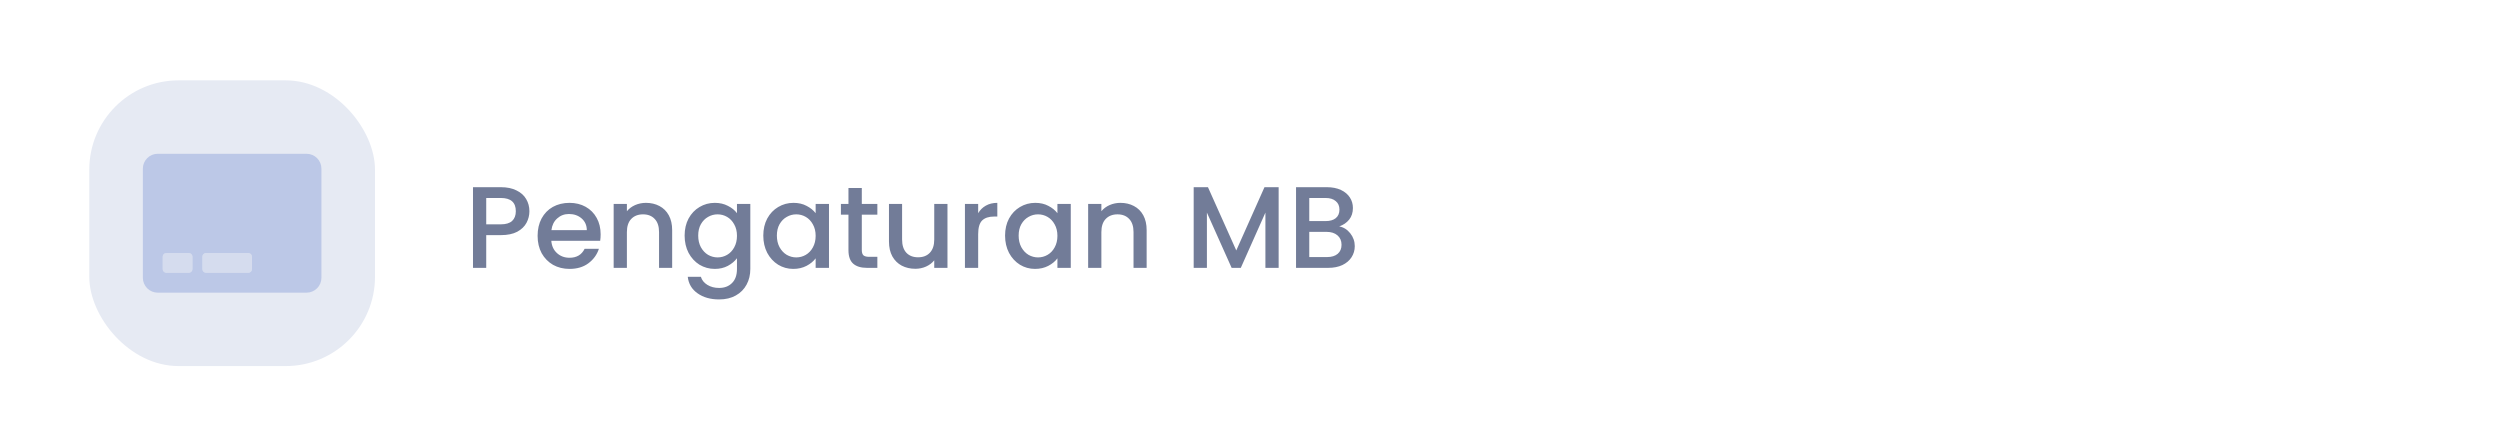 <svg width="280" height="50" viewBox="0 0 280 50" fill="none" xmlns="http://www.w3.org/2000/svg">
<rect width="280" height="50" fill="white"/>
<rect x="10" y="9" width="32" height="32" rx="10" fill="#E6EAF3"/>
<path opacity="0.4" d="M27.806 28.334H23.083C22.973 28.334 22.867 28.378 22.789 28.456C22.711 28.534 22.667 28.64 22.667 28.751V30.14C22.667 30.25 22.711 30.356 22.789 30.434C22.867 30.512 22.973 30.556 23.083 30.556H27.806C27.916 30.556 28.022 30.512 28.1 30.434C28.178 30.356 28.222 30.25 28.222 30.14V28.751C28.222 28.64 28.178 28.534 28.1 28.456C28.022 28.378 27.916 28.334 27.806 28.334ZM21.139 28.334H18.639C18.528 28.334 18.422 28.378 18.344 28.456C18.266 28.534 18.222 28.64 18.222 28.751V30.14C18.222 30.25 18.266 30.356 18.344 30.434C18.422 30.512 18.528 30.556 18.639 30.556H21.139C21.249 30.556 21.355 30.512 21.433 30.434C21.512 30.356 21.556 30.25 21.556 30.14V28.751C21.556 28.64 21.512 28.534 21.433 28.456C21.355 28.378 21.249 28.334 21.139 28.334Z" fill="#BCC8E7"/>
<path d="M34.333 17.223H17.667C17.225 17.223 16.801 17.398 16.488 17.711C16.176 18.023 16 18.447 16 18.889V31.111C16 31.554 16.176 31.977 16.488 32.29C16.801 32.603 17.225 32.778 17.667 32.778H34.333C34.775 32.778 35.199 32.603 35.512 32.29C35.824 31.977 36 31.554 36 31.111V18.889C36 18.447 35.824 18.023 35.512 17.711C35.199 17.398 34.775 17.223 34.333 17.223ZM21.556 30.139C21.556 30.25 21.512 30.356 21.433 30.434C21.355 30.512 21.249 30.556 21.139 30.556H18.639C18.528 30.556 18.422 30.512 18.344 30.434C18.266 30.356 18.222 30.25 18.222 30.139V28.75C18.222 28.64 18.266 28.534 18.344 28.456C18.422 28.378 18.528 28.334 18.639 28.334H21.139C21.249 28.334 21.355 28.378 21.433 28.456C21.512 28.534 21.556 28.64 21.556 28.75V30.139ZM28.222 30.139C28.222 30.25 28.178 30.356 28.1 30.434C28.022 30.512 27.916 30.556 27.806 30.556H23.083C22.973 30.556 22.867 30.512 22.789 30.434C22.711 30.356 22.667 30.25 22.667 30.139V28.75C22.667 28.64 22.711 28.534 22.789 28.456C22.867 28.378 22.973 28.334 23.083 28.334H27.806C27.916 28.334 28.022 28.378 28.1 28.456C28.178 28.534 28.222 28.64 28.222 28.75V30.139Z" fill="#BCC8E7"/>
<path d="M59.293 23.656C59.293 24.115 59.185 24.549 58.968 24.956C58.751 25.363 58.405 25.697 57.928 25.957C57.451 26.208 56.84 26.334 56.095 26.334H54.457V30H52.975V20.965H56.095C56.788 20.965 57.373 21.086 57.85 21.329C58.335 21.563 58.695 21.884 58.929 22.291C59.172 22.698 59.293 23.153 59.293 23.656ZM56.095 25.125C56.658 25.125 57.079 24.999 57.356 24.748C57.633 24.488 57.772 24.124 57.772 23.656C57.772 22.668 57.213 22.174 56.095 22.174H54.457V25.125H56.095ZM67.271 26.243C67.271 26.512 67.254 26.754 67.219 26.971H61.746C61.79 27.543 62.002 28.002 62.383 28.349C62.765 28.696 63.233 28.869 63.787 28.869C64.585 28.869 65.148 28.535 65.477 27.868H67.076C66.86 28.527 66.465 29.068 65.893 29.493C65.33 29.909 64.628 30.117 63.787 30.117C63.103 30.117 62.487 29.965 61.941 29.662C61.404 29.35 60.979 28.917 60.667 28.362C60.364 27.799 60.212 27.149 60.212 26.412C60.212 25.675 60.36 25.03 60.654 24.475C60.958 23.912 61.378 23.478 61.915 23.175C62.461 22.872 63.085 22.72 63.787 22.72C64.463 22.72 65.066 22.867 65.594 23.162C66.123 23.457 66.535 23.873 66.829 24.41C67.124 24.939 67.271 25.55 67.271 26.243ZM65.724 25.775C65.716 25.229 65.521 24.791 65.139 24.462C64.758 24.133 64.286 23.968 63.722 23.968C63.211 23.968 62.773 24.133 62.409 24.462C62.045 24.783 61.829 25.22 61.759 25.775H65.724ZM72.344 22.72C72.907 22.72 73.41 22.837 73.852 23.071C74.302 23.305 74.653 23.652 74.905 24.111C75.156 24.57 75.282 25.125 75.282 25.775V30H73.813V25.996C73.813 25.355 73.653 24.865 73.332 24.527C73.011 24.18 72.573 24.007 72.019 24.007C71.464 24.007 71.022 24.18 70.693 24.527C70.372 24.865 70.212 25.355 70.212 25.996V30H68.73V22.837H70.212V23.656C70.454 23.361 70.762 23.132 71.135 22.967C71.516 22.802 71.919 22.72 72.344 22.72ZM80.058 22.72C80.613 22.72 81.103 22.833 81.527 23.058C81.961 23.275 82.299 23.548 82.541 23.877V22.837H84.036V30.117C84.036 30.776 83.898 31.361 83.62 31.872C83.343 32.392 82.94 32.799 82.411 33.094C81.891 33.389 81.267 33.536 80.539 33.536C79.569 33.536 78.763 33.306 78.121 32.847C77.48 32.396 77.116 31.781 77.029 31.001H78.498C78.611 31.374 78.849 31.673 79.213 31.898C79.586 32.132 80.028 32.249 80.539 32.249C81.137 32.249 81.618 32.067 81.982 31.703C82.355 31.339 82.541 30.81 82.541 30.117V28.921C82.29 29.259 81.948 29.545 81.514 29.779C81.09 30.004 80.604 30.117 80.058 30.117C79.434 30.117 78.862 29.961 78.342 29.649C77.831 29.328 77.424 28.886 77.12 28.323C76.826 27.751 76.678 27.105 76.678 26.386C76.678 25.667 76.826 25.03 77.12 24.475C77.424 23.92 77.831 23.491 78.342 23.188C78.862 22.876 79.434 22.72 80.058 22.72ZM82.541 26.412C82.541 25.918 82.437 25.489 82.229 25.125C82.03 24.761 81.766 24.484 81.436 24.293C81.107 24.102 80.752 24.007 80.37 24.007C79.989 24.007 79.634 24.102 79.304 24.293C78.975 24.475 78.706 24.748 78.498 25.112C78.299 25.467 78.199 25.892 78.199 26.386C78.199 26.88 78.299 27.313 78.498 27.686C78.706 28.059 78.975 28.345 79.304 28.544C79.642 28.735 79.998 28.83 80.37 28.83C80.752 28.83 81.107 28.735 81.436 28.544C81.766 28.353 82.03 28.076 82.229 27.712C82.437 27.339 82.541 26.906 82.541 26.412ZM85.489 26.386C85.489 25.667 85.636 25.03 85.931 24.475C86.234 23.92 86.641 23.491 87.153 23.188C87.673 22.876 88.245 22.72 88.869 22.72C89.432 22.72 89.922 22.833 90.338 23.058C90.763 23.275 91.1 23.548 91.352 23.877V22.837H92.847V30H91.352V28.934C91.1 29.272 90.758 29.554 90.325 29.779C89.891 30.004 89.397 30.117 88.843 30.117C88.228 30.117 87.664 29.961 87.153 29.649C86.641 29.328 86.234 28.886 85.931 28.323C85.636 27.751 85.489 27.105 85.489 26.386ZM91.352 26.412C91.352 25.918 91.248 25.489 91.04 25.125C90.841 24.761 90.576 24.484 90.247 24.293C89.918 24.102 89.562 24.007 89.181 24.007C88.799 24.007 88.444 24.102 88.115 24.293C87.785 24.475 87.517 24.748 87.309 25.112C87.109 25.467 87.01 25.892 87.01 26.386C87.01 26.88 87.109 27.313 87.309 27.686C87.517 28.059 87.785 28.345 88.115 28.544C88.453 28.735 88.808 28.83 89.181 28.83C89.562 28.83 89.918 28.735 90.247 28.544C90.576 28.353 90.841 28.076 91.04 27.712C91.248 27.339 91.352 26.906 91.352 26.412ZM96.522 24.046V28.011C96.522 28.28 96.583 28.475 96.704 28.596C96.834 28.709 97.051 28.765 97.354 28.765H98.264V30H97.094C96.427 30 95.916 29.844 95.56 29.532C95.205 29.22 95.027 28.713 95.027 28.011V24.046H94.182V22.837H95.027V21.056H96.522V22.837H98.264V24.046H96.522ZM106.117 22.837V30H104.635V29.155C104.401 29.45 104.094 29.684 103.712 29.857C103.34 30.022 102.941 30.104 102.516 30.104C101.953 30.104 101.446 29.987 100.995 29.753C100.553 29.519 100.202 29.172 99.942 28.713C99.691 28.254 99.565 27.699 99.565 27.049V22.837H101.034V26.828C101.034 27.469 101.195 27.963 101.515 28.31C101.836 28.648 102.274 28.817 102.828 28.817C103.383 28.817 103.821 28.648 104.141 28.31C104.471 27.963 104.635 27.469 104.635 26.828V22.837H106.117ZM109.555 23.877C109.771 23.513 110.057 23.231 110.413 23.032C110.777 22.824 111.206 22.72 111.7 22.72V24.254H111.323C110.742 24.254 110.3 24.401 109.997 24.696C109.702 24.991 109.555 25.502 109.555 26.23V30H108.073V22.837H109.555V23.877ZM112.568 26.386C112.568 25.667 112.715 25.03 113.01 24.475C113.313 23.92 113.721 23.491 114.232 23.188C114.752 22.876 115.324 22.72 115.948 22.72C116.511 22.72 117.001 22.833 117.417 23.058C117.842 23.275 118.18 23.548 118.431 23.877V22.837H119.926V30H118.431V28.934C118.18 29.272 117.837 29.554 117.404 29.779C116.971 30.004 116.477 30.117 115.922 30.117C115.307 30.117 114.743 29.961 114.232 29.649C113.721 29.328 113.313 28.886 113.01 28.323C112.715 27.751 112.568 27.105 112.568 26.386ZM118.431 26.412C118.431 25.918 118.327 25.489 118.119 25.125C117.92 24.761 117.655 24.484 117.326 24.293C116.997 24.102 116.641 24.007 116.26 24.007C115.879 24.007 115.523 24.102 115.194 24.293C114.865 24.475 114.596 24.748 114.388 25.112C114.189 25.467 114.089 25.892 114.089 26.386C114.089 26.88 114.189 27.313 114.388 27.686C114.596 28.059 114.865 28.345 115.194 28.544C115.532 28.735 115.887 28.83 116.26 28.83C116.641 28.83 116.997 28.735 117.326 28.544C117.655 28.353 117.92 28.076 118.119 27.712C118.327 27.339 118.431 26.906 118.431 26.412ZM125.486 22.72C126.05 22.72 126.552 22.837 126.994 23.071C127.445 23.305 127.796 23.652 128.047 24.111C128.299 24.57 128.424 25.125 128.424 25.775V30H126.955V25.996C126.955 25.355 126.795 24.865 126.474 24.527C126.154 24.18 125.716 24.007 125.161 24.007C124.607 24.007 124.165 24.18 123.835 24.527C123.515 24.865 123.354 25.355 123.354 25.996V30H121.872V22.837H123.354V23.656C123.597 23.361 123.905 23.132 124.277 22.967C124.659 22.802 125.062 22.72 125.486 22.72ZM143.208 20.965V30H141.726V23.812L138.97 30H137.943L135.174 23.812V30H133.692V20.965H135.291L138.463 28.05L141.622 20.965H143.208ZM149.992 25.359C150.477 25.446 150.889 25.701 151.227 26.126C151.565 26.551 151.734 27.032 151.734 27.569C151.734 28.028 151.612 28.444 151.37 28.817C151.136 29.181 150.793 29.471 150.343 29.688C149.892 29.896 149.368 30 148.77 30H145.156V20.965H148.601C149.216 20.965 149.745 21.069 150.187 21.277C150.629 21.485 150.962 21.767 151.188 22.122C151.413 22.469 151.526 22.859 151.526 23.292C151.526 23.812 151.387 24.245 151.11 24.592C150.832 24.939 150.46 25.194 149.992 25.359ZM146.638 24.761H148.471C148.956 24.761 149.333 24.653 149.602 24.436C149.879 24.211 150.018 23.89 150.018 23.474C150.018 23.067 149.879 22.75 149.602 22.525C149.333 22.291 148.956 22.174 148.471 22.174H146.638V24.761ZM148.64 28.791C149.142 28.791 149.537 28.67 149.823 28.427C150.109 28.184 150.252 27.846 150.252 27.413C150.252 26.971 150.1 26.62 149.797 26.36C149.493 26.1 149.09 25.97 148.588 25.97H146.638V28.791H148.64Z" fill="#727C98"/>
</svg>
